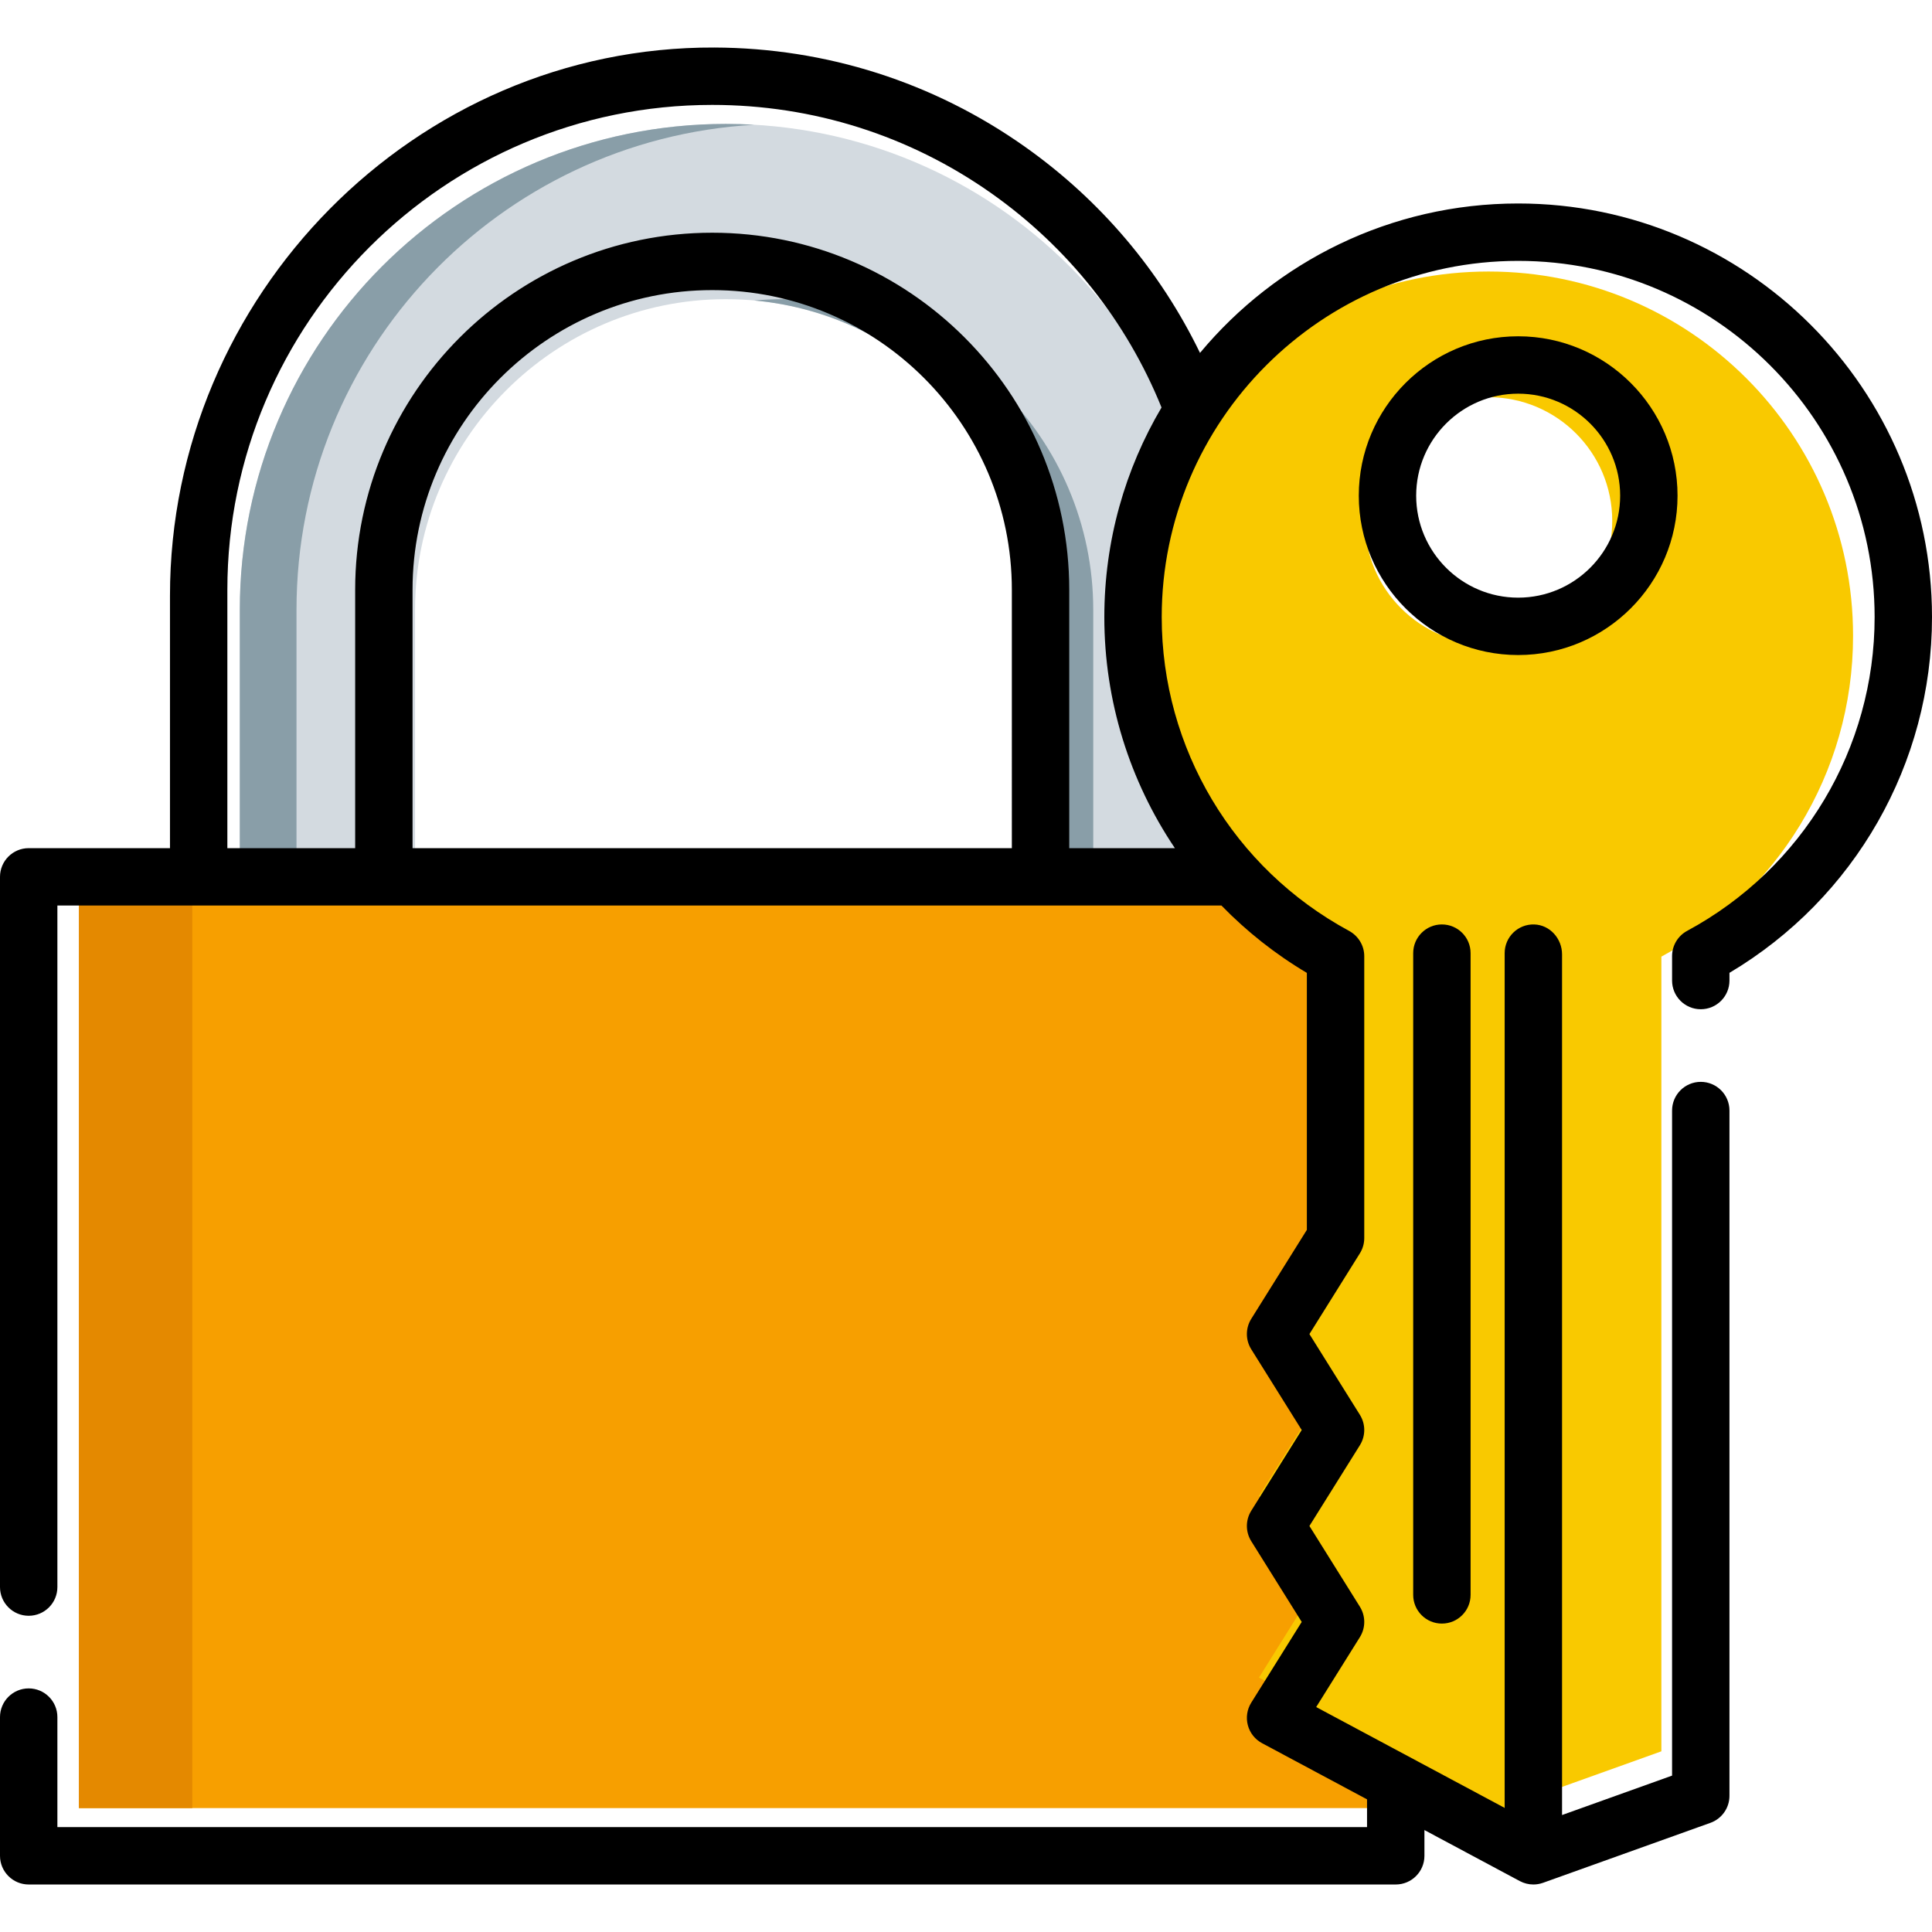 <?xml version="1.0" encoding="iso-8859-1"?>
<!-- Generator: Adobe Illustrator 19.0.0, SVG Export Plug-In . SVG Version: 6.00 Build 0)  -->
<svg version="1.1" id="Capa_1" xmlns="http://www.w3.org/2000/svg" xmlns:xlink="http://www.w3.org/1999/xlink" x="0px" y="0px"
	 viewBox="0 0 512 512" style="enable-background:new 0 0 512 512;" xml:space="preserve">
<path style="fill:#D3DAE0;" d="M321.142,233.641V161.64c0-71.135-57.666-128.802-128.793-128.802
	c-71.135,0-128.802,57.666-128.802,128.802v72.001 M109.994,233.641V161.64c0-45.417,36.947-82.355,82.355-82.355
	s82.346,36.938,82.346,82.355v72.001"/>
<g>
	<path style="fill:#899EA8;" d="M199.863,33.064c-2.487-0.143-4.99-0.224-7.513-0.224c-71.135,0-128.802,57.666-128.802,128.802
		v72.001h15.027v-72.001C78.575,93.028,132.226,36.955,199.863,33.064z"/>
	<path style="fill:#899EA8;" d="M207.376,79.285c-2.533,0-5.038,0.122-7.513,0.347c41.899,3.807,74.834,39.125,74.834,82.009v72.001
		h15.026V161.64C289.722,116.223,252.784,79.285,207.376,79.285z"/>
</g>
<rect x="20.915" y="233.636" style="fill:#F79F00;" width="342.86" height="245.528"/>
<rect x="20.915" y="233.636" style="fill:#E48900;" width="30.052" height="245.528"/>
<path style="fill:#F9C900;" d="M297.888,168.492c0,36.771,20.566,68.727,50.8,85.045v70.71l-15.045,24.065l15.045,24.065
	l-15.045,24.065l15.046,24.065l-15.045,24.065l64.651,34.59l41.987-15.045V253.517c30.249-16.323,50.8-48.263,50.8-85.025
	c0-53.331-43.265-96.537-96.596-96.537C341.094,71.956,297.888,115.161,297.888,168.492z M394.485,105.262
	c18.1,0,32.774,14.675,32.774,32.774s-14.675,32.774-32.774,32.774c-18.1,0-32.774-14.675-32.774-32.774
	C361.71,119.938,376.386,105.262,394.485,105.262z"/>
<path d="M402.328,53.924c-33.86,0-64.183,15.419-84.316,39.598c-10.569-21.794-26.427-40.53-46.461-54.682
	c-24.152-17.06-52.574-26.129-82.229-26.246c-79.353-0.31-144.276,65.884-144.276,145.239v66.937H7.604
	c-4.199,0-7.604,3.405-7.604,7.604v188.22c0,4.199,3.405,7.604,7.604,7.604l0,0c4.199,0,7.604-3.405,7.604-7.604V239.976h308.489
	c6.646,6.832,14.23,12.855,22.635,17.851v68.1l-14.739,23.582c-1.541,2.466-1.541,5.595,0,8.059l13.375,21.401l-13.374,21.398
	c-1.541,2.466-1.541,5.596,0,8.061l13.374,21.398l-13.374,21.396c-1.117,1.785-1.443,3.953-0.9,5.988s1.904,3.753,3.76,4.748
	l27.826,14.889v7.354H15.208v-29.154c0-4.199-3.405-7.604-7.604-7.604l0,0c-4.199,0-7.604,3.405-7.604,7.604v36.758
	c0,4.199,3.405,7.604,7.604,7.604h362.281c4.199,0,7.604-3.405,7.604-7.604v-6.821l25.279,13.525
	c1.115,0.596,2.348,0.899,3.587,0.899c0.866,0,1.733-0.148,2.564-0.445l44.365-15.894c3.022-1.083,5.04-3.948,5.04-7.159V294.307
	c0-4.199-3.405-7.604-7.604-7.604l0,0c-4.199,0-7.604,3.405-7.604,7.604v176.249l-29.157,10.447V252.909
	c0-4.164-3.209-7.795-7.371-7.919c-4.306-0.129-7.837,3.323-7.837,7.601v226.521l-49.949-26.725l11.582-18.527
	c1.542-2.467,1.542-5.596,0.001-8.061l-13.375-21.398l13.375-21.398c1.541-2.467,1.541-5.596,0-8.06l-13.375-21.401l13.375-21.4
	c0.754-1.208,1.156-2.605,1.156-4.03v-74.72c0-2.819-1.579-5.376-4.057-6.716c-30.608-16.553-49.618-48.404-49.618-83.138
	c0-52.054,42.376-94.402,94.463-94.402s94.464,42.349,94.464,94.402c0,34.749-19.037,66.612-49.685,83.154
	c-2.46,1.327-3.993,3.896-3.993,6.692v6.473c0,4.199,3.405,7.604,7.604,7.604l0,0c4.199,0,7.604-3.405,7.604-7.604v-2.044
	C491.549,238.064,512,202.354,512,163.539C512,103.095,462.802,53.924,402.328,53.924z M268.151,224.768H109.329v-68.472
	c0-43.789,35.626-79.415,79.416-79.415c43.785,0,79.405,35.626,79.405,79.415V224.768z M311.355,224.768h-27.996v-68.472
	c0-52.176-42.444-94.623-94.613-94.623c-52.176,0-94.624,42.448-94.624,94.623v68.472H60.253v-68.475
	c0-70.851,57.641-128.492,128.491-128.492c26.703,0,52.303,8.113,74.032,23.461c20.278,14.323,35.782,33.887,45.042,56.727
	c-9.627,16.299-15.16,35.288-15.16,55.546C292.657,185.772,299.378,206.985,311.355,224.768z"/>
<path d="M374.512,252.59v170.072c0,4.2,3.404,7.604,7.604,7.604c4.2,0,7.604-3.404,7.604-7.604V252.59
	c0-4.2-3.404-7.604-7.604-7.604C377.916,244.986,374.512,248.39,374.512,252.59z"/>
<path d="M444.565,131.356c0-23.29-18.947-42.237-42.237-42.237s-42.236,18.947-42.236,42.237s18.947,42.236,42.236,42.236
	C425.616,173.592,444.565,154.645,444.565,131.356z M375.3,131.356c0-14.904,12.125-27.029,27.028-27.029
	c14.904,0,27.029,12.125,27.029,27.029c0,14.903-12.125,27.028-27.029,27.028C387.425,158.384,375.3,146.259,375.3,131.356z"/>
<g>
</g>
<g>
</g>
<g>
</g>
<g>
</g>
<g>
</g>
<g>
</g>
<g>
</g>
<g>
</g>
<g>
</g>
<g>
</g>
<g>
</g>
<g>
</g>
<g>
</g>
<g>
</g>
<g>
</g>
</svg>
